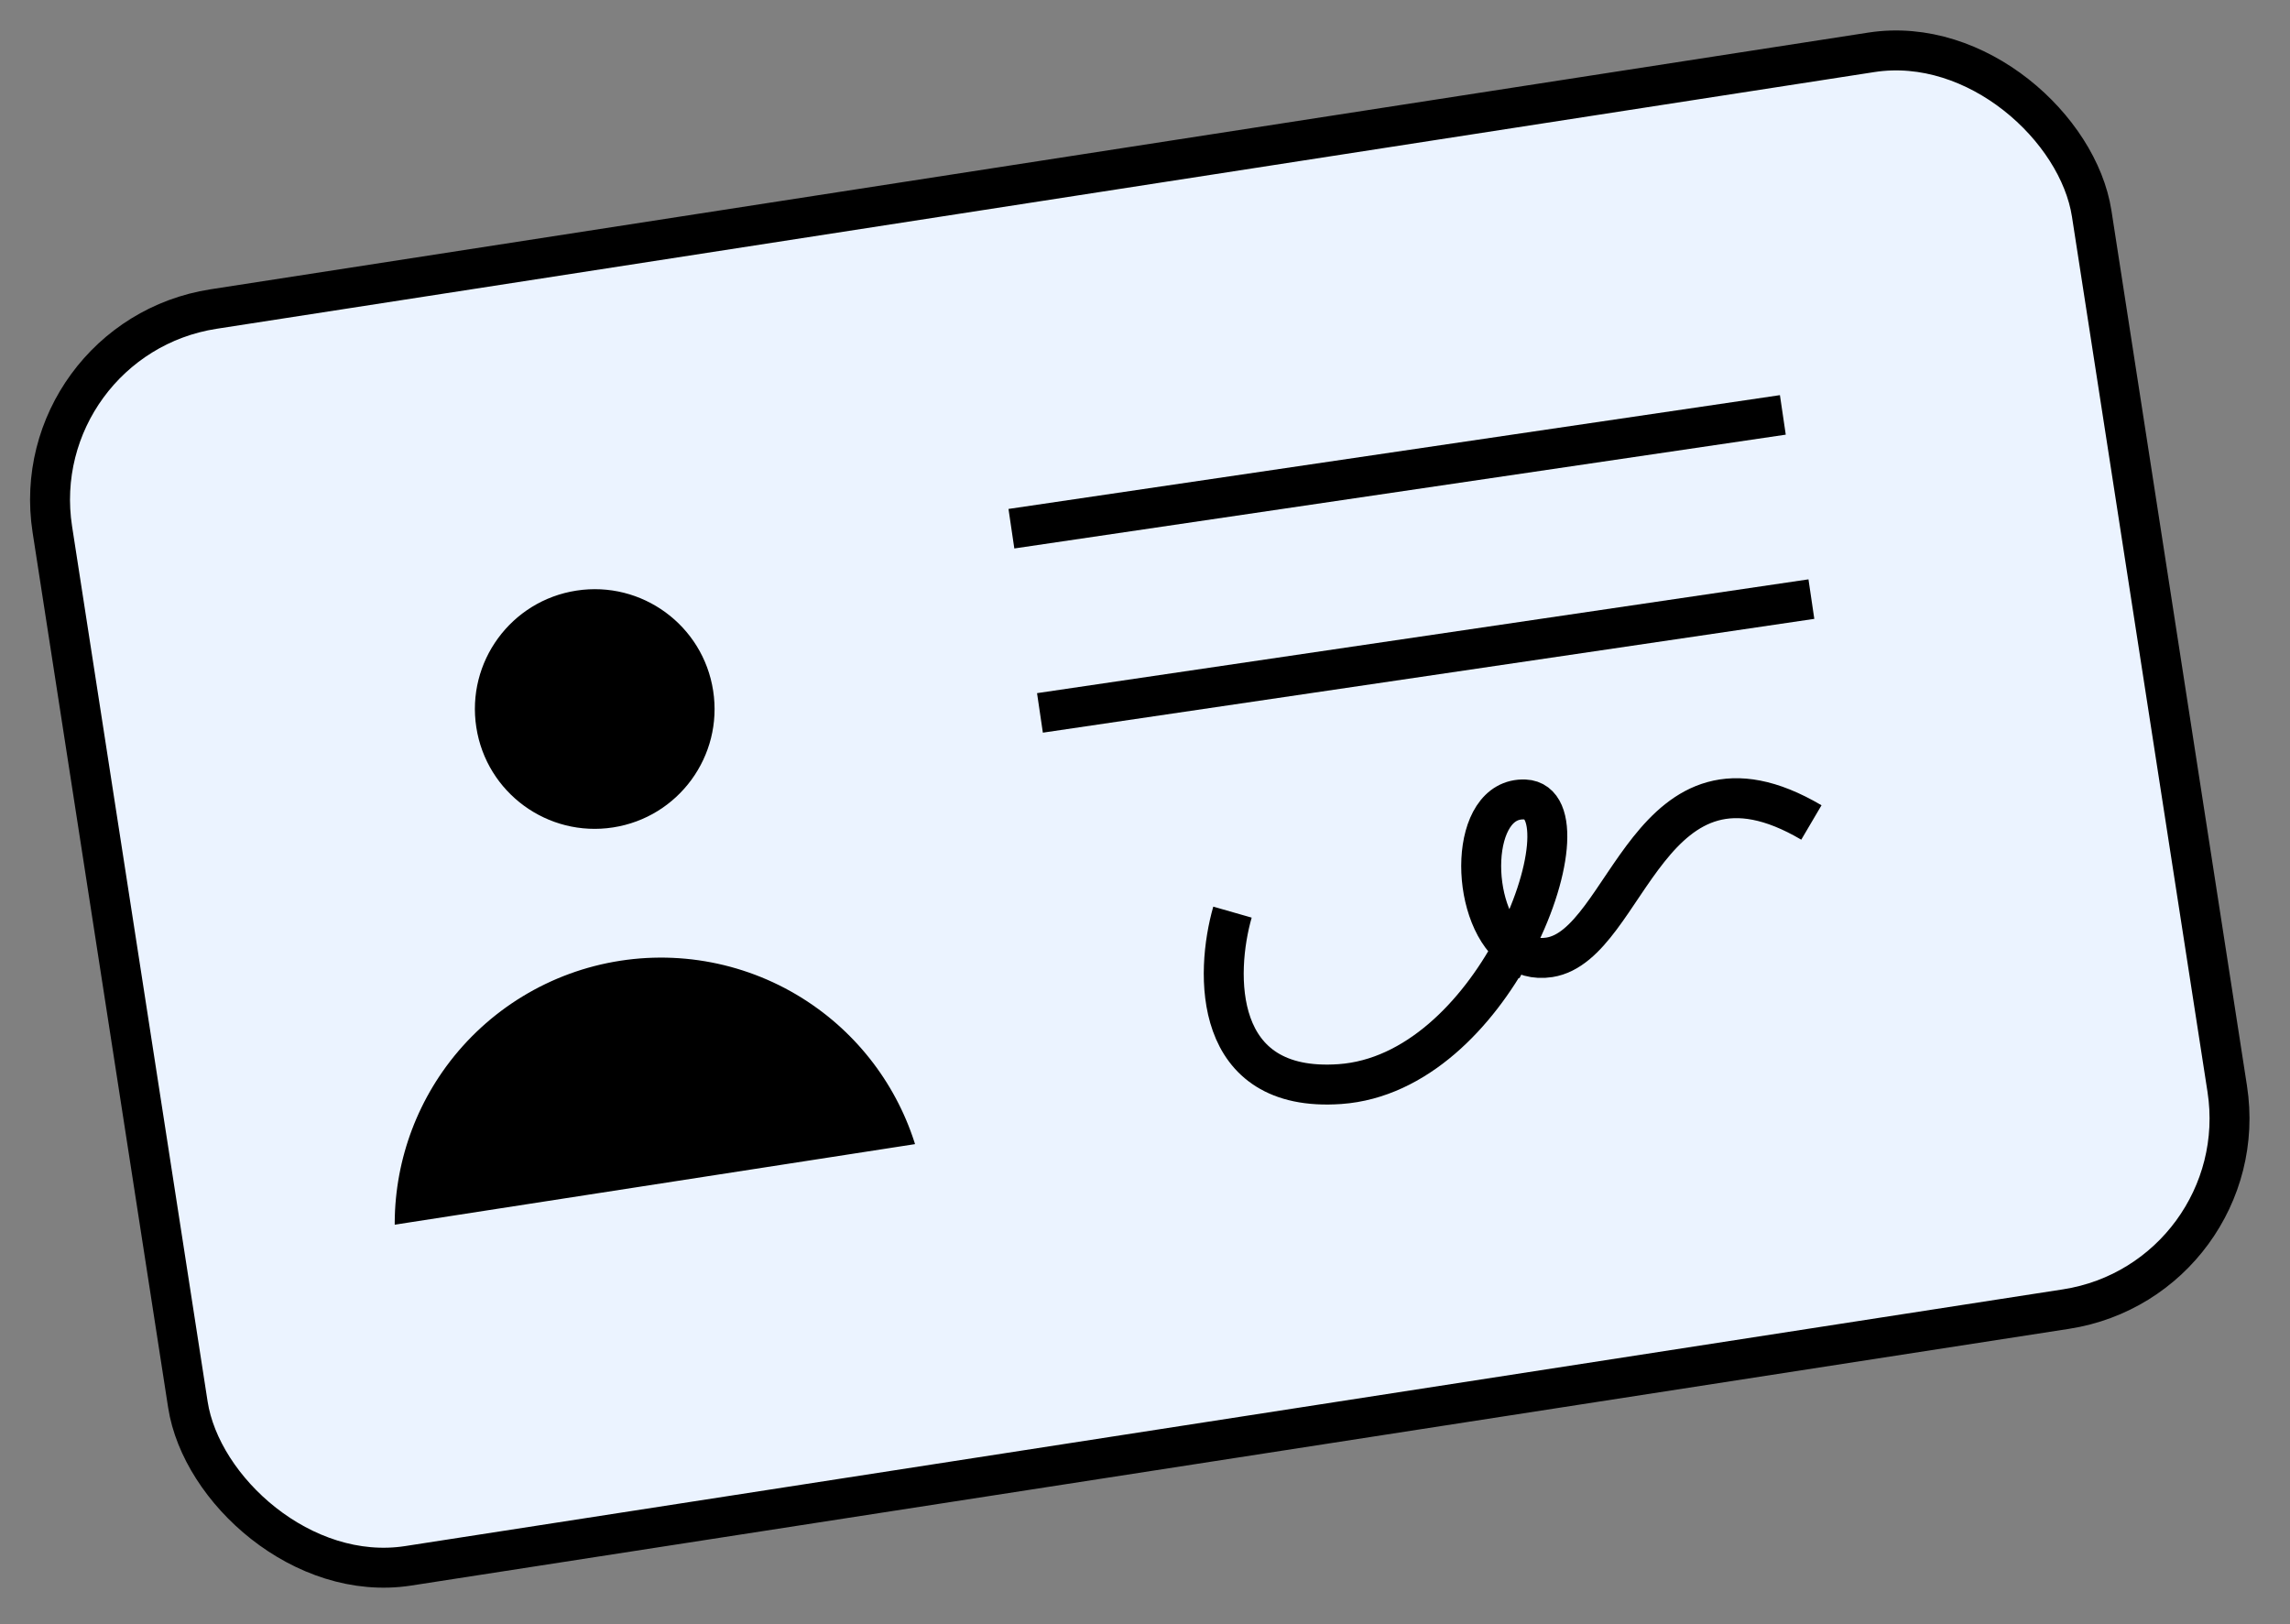 <svg width="86" height="61" viewBox="0 0 86 61" fill="none" xmlns="http://www.w3.org/2000/svg">
<rect x="0" y="0" width="86" height="61" fill="#808080" stroke="none"/>
<rect x="0.856" y="12.716" width="77.5" height="47.762" rx="7.25" transform="rotate(-8.803 0.856 12.716)" fill="#EBF3FF" stroke="black" stroke-width="1.5"/>
<circle cx="22.335" cy="26.628" r="5.25" transform="rotate(-8.803 22.335 26.628)" fill="black" stroke="#EBF3FF" stroke-width="1.5"/>
<path d="M31.172 37.289C33.27 38.824 34.734 41.062 35.306 43.582L14.111 46.864C13.895 44.29 14.613 41.714 16.148 39.615C17.832 37.315 20.361 35.777 23.178 35.341C25.996 34.904 28.871 35.605 31.172 37.289Z" fill="black" stroke="#EBF3FF" stroke-width="1.5"/>
<path d="M37.983 19.856L66.954 15.582M39.055 26.774L68.026 22.5M46.285 34.256C45.628 36.55 45.516 41.053 50.321 40.714C53.19 40.511 55.484 38.088 56.821 35.6M56.821 35.6C58.281 32.88 58.597 30.083 57.267 30.025C55.181 29.934 55.139 34.277 56.821 35.6ZM56.821 35.6C57.193 35.893 57.648 36.038 58.185 35.954C61.15 35.495 61.902 27.284 68.026 30.889" stroke="black" stroke-width="1.5"/>
</svg>

